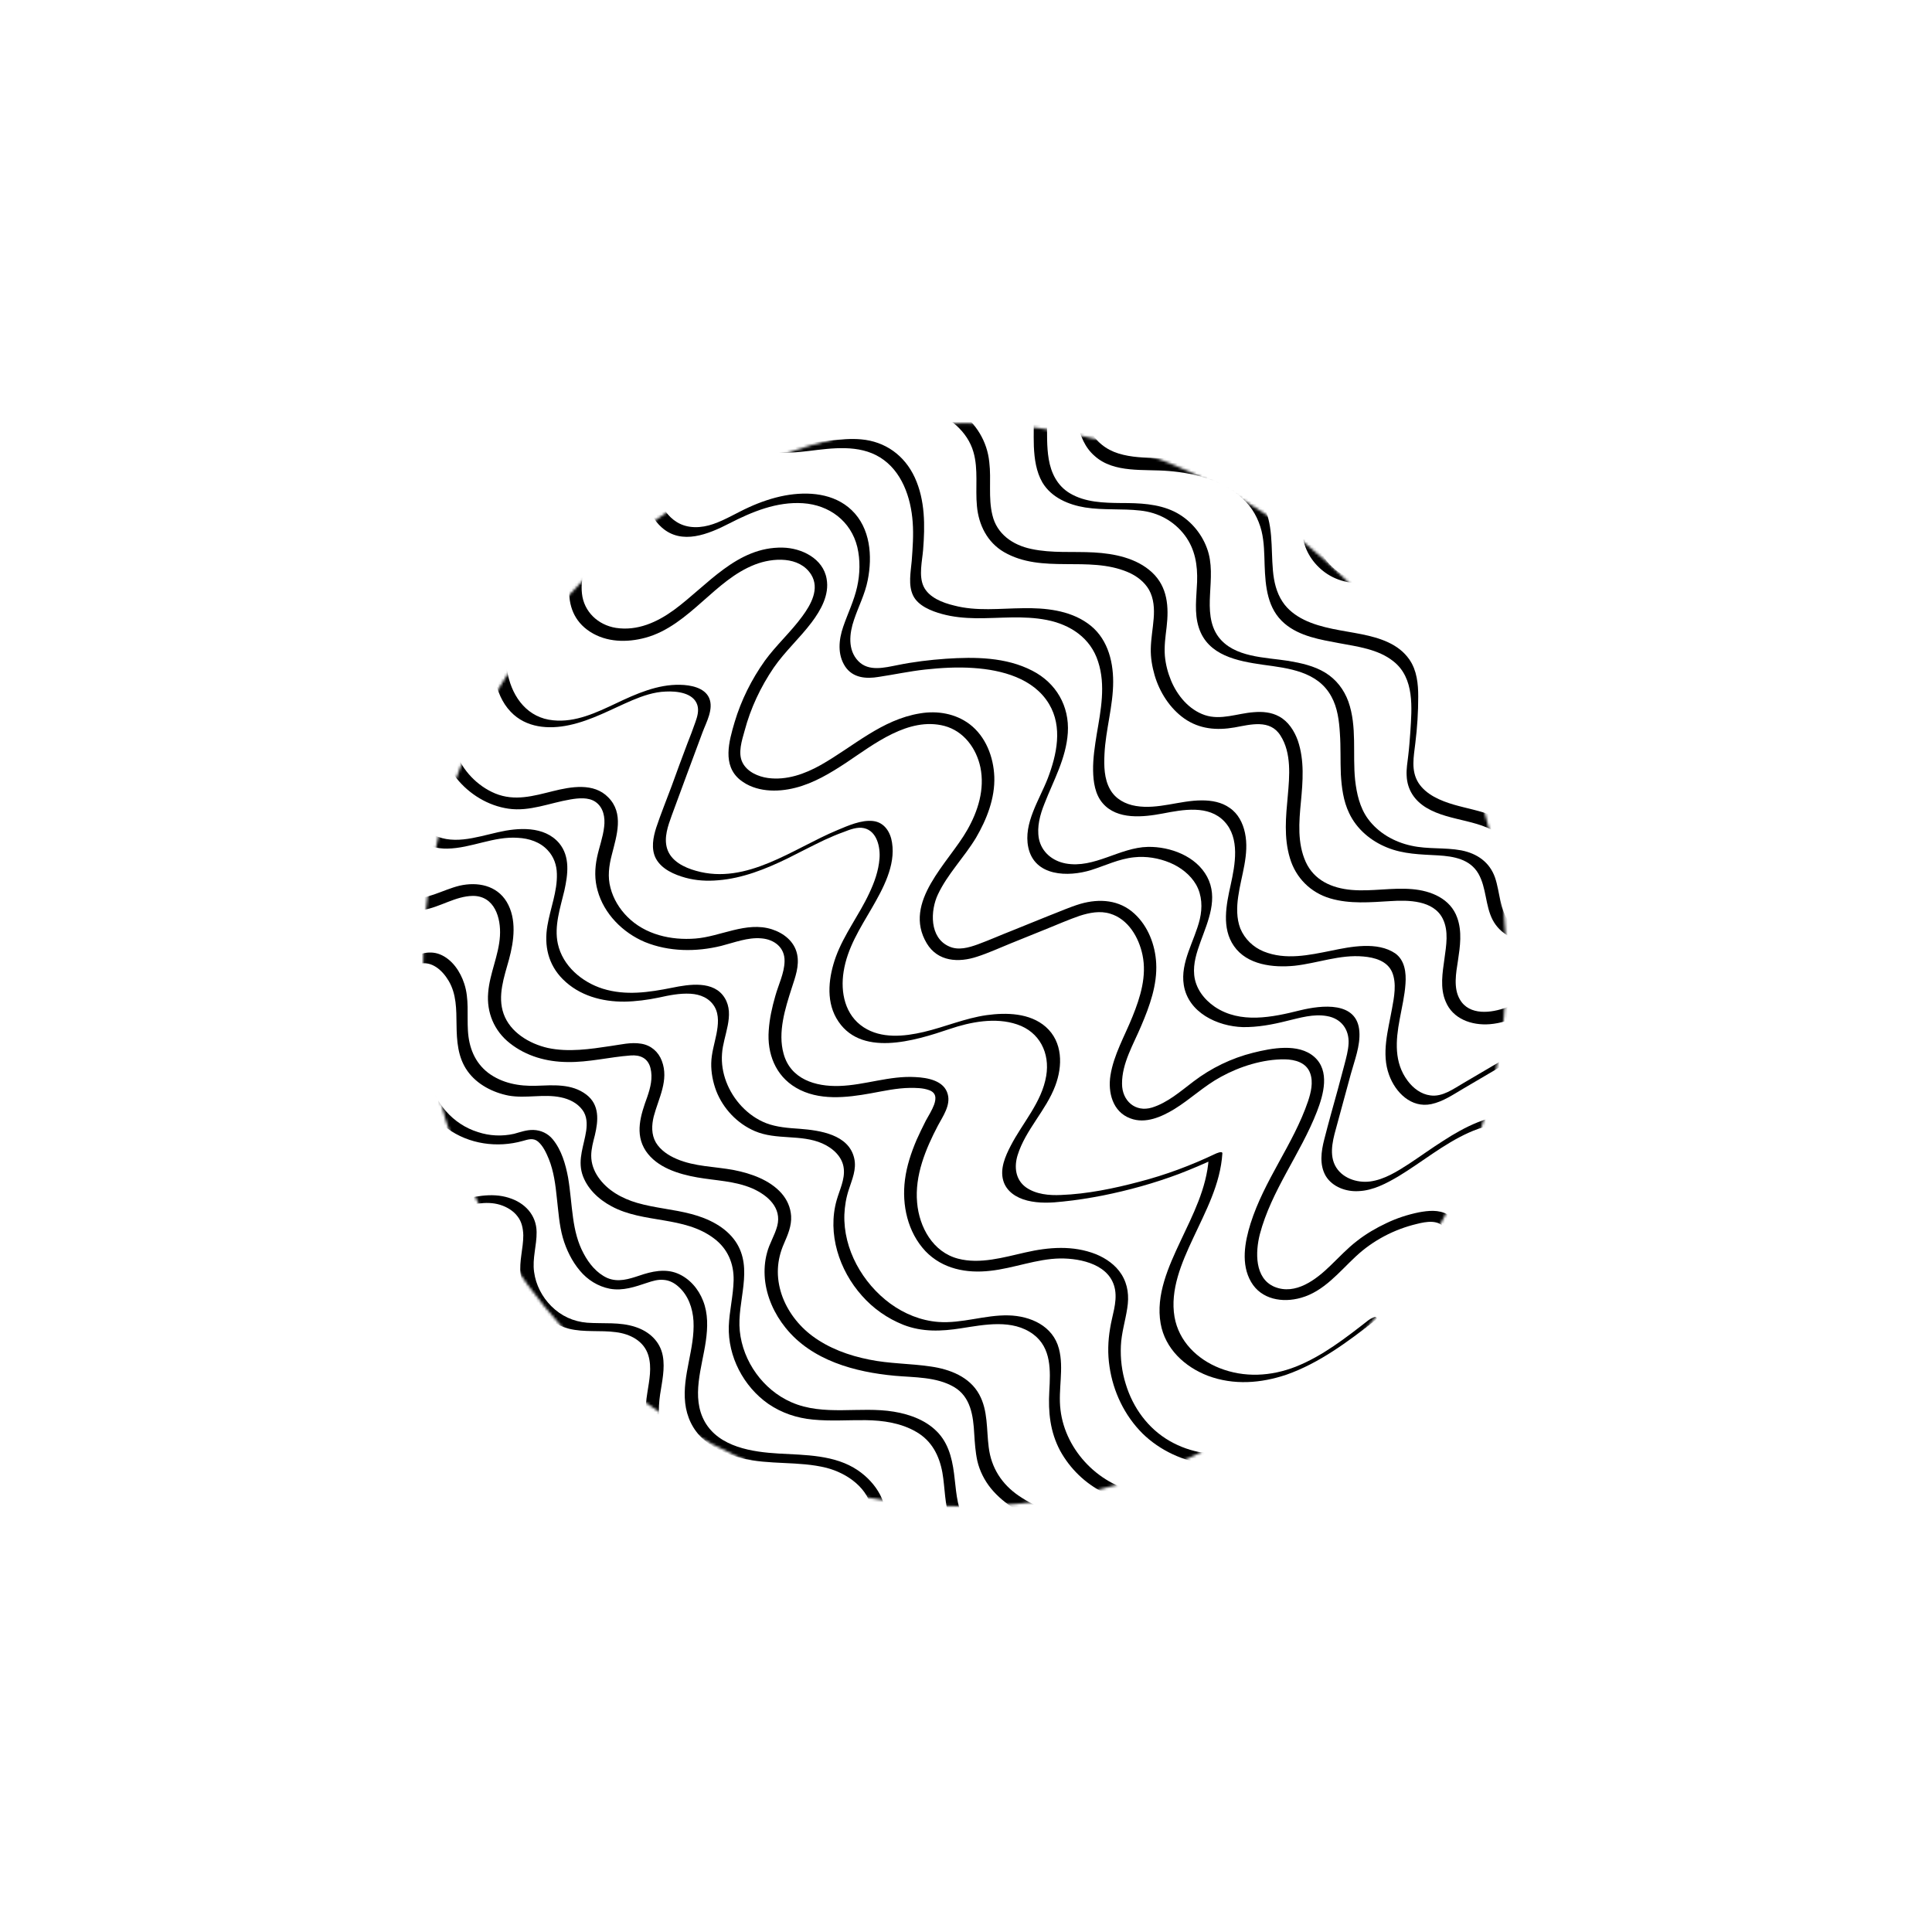 <svg width="708" height="708" viewBox="0 0 708 708" fill="none" xmlns="http://www.w3.org/2000/svg">
<g clip-path="url(#clip0_434_33)">
<mask id="mask0_434_33" style="mask-type:luminance" maskUnits="userSpaceOnUse" x="522" y="-213" width="398" height="398">
<path d="M580.888 -154.502C503.369 -76.983 503.369 48.7 580.888 126.219C658.407 203.738 784.09 203.738 861.609 126.219C939.128 48.7 939.128 -76.983 861.609 -154.502C784.09 -232.021 658.407 -232.021 580.888 -154.502Z" fill="white"/>
</mask>
<g mask="url(#mask0_434_33)">
<path d="M973.756 -121.834C974.039 -68.943 959.826 -16.263 933.734 29.769C920.653 52.892 904.531 74.388 885.863 93.197C881.267 97.793 876.6 102.318 871.721 106.632C867.054 110.733 860.902 116.461 854.75 111.582C849.305 107.268 848.669 99.844 849.164 93.409C849.73 86.338 850.79 79.196 851.356 72.125C851.922 64.912 852.205 57.7 852.346 50.487C852.487 43.416 852.912 35.78 851.71 28.779C850.72 23.264 847.891 18.173 842.517 15.91C837.426 13.789 831.486 14.354 826.537 16.617C820.385 19.375 815.93 24.678 812.253 30.194C808.152 36.416 804.616 42.922 800.939 49.427C793.727 62.296 786.868 75.236 780.221 88.388C753.563 141.209 731.219 196.081 707.955 250.457C684.62 305.187 660.437 359.635 630.173 410.971C626.425 417.264 622.607 423.628 618.647 429.85C617.162 432.184 622.041 432.82 623.173 430.982C654.993 380.353 680.307 326.188 703.995 271.529C727.754 216.658 750.028 161.15 776.049 107.268C782.484 94.045 789.131 80.893 796.06 67.882C799.596 61.236 803.273 54.589 807.02 48.013C810.768 41.437 814.374 34.436 818.9 28.355C823.001 22.698 829.224 17.324 836.719 18.314C844.285 19.233 846.76 26.517 847.255 33.093C848.457 48.013 847.396 63.498 845.911 78.418C844.78 89.732 840.254 105.571 850.72 114.056C861.185 122.542 872.145 111.864 879.782 104.935C898.944 87.328 915.774 67.105 929.845 45.114C958.2 0.778 975.312 -50.841 978.282 -103.45C978.635 -109.743 978.777 -116.107 978.777 -122.471C978.706 -124.804 973.827 -124.168 973.756 -121.834Z" fill="black"/>
</g>
<mask id="mask1_434_33" style="mask-type:luminance" maskUnits="userSpaceOnUse" x="522" y="-213" width="398" height="398">
<path d="M580.888 -154.502C503.369 -76.983 503.369 48.7 580.888 126.219C658.407 203.738 784.09 203.738 861.609 126.219C939.128 48.7 939.128 -76.983 861.609 -154.502C784.09 -232.021 658.407 -232.021 580.888 -154.502Z" fill="white"/>
</mask>
<g mask="url(#mask1_434_33)">
<path d="M971.422 -78.913C954.31 -34.931 936.633 10.183 906.157 46.882C902.48 51.266 898.59 55.579 894.631 59.68C892.721 61.59 890.812 64.206 888.479 65.549C885.65 67.105 883.6 65.054 882.256 62.721C876.953 53.458 876.175 42.215 875.044 31.75C872.64 9.971 866.205 -11.172 854.962 -30.193C850.649 -37.476 844.214 -47.446 834.527 -42.143C830.213 -39.809 826.89 -35.638 823.566 -32.031C819.536 -27.577 815.647 -23.122 811.899 -18.526C797.191 -0.424 784.463 19.375 773.22 39.811C750.452 81.247 733.764 125.653 716.369 169.494C698.833 213.618 680.448 257.741 654.144 297.48C650.962 302.359 647.638 307.097 644.173 311.835C643.537 312.754 643.113 314.027 643.184 315.087C643.113 315.441 643.183 317.067 643.891 316.219C671.68 278.106 691.408 235.043 709.157 191.556C727.259 147.291 743.381 102.177 765.018 59.468C775.907 37.972 788.07 17.183 802.424 -2.262C809.424 -11.667 816.92 -20.859 824.91 -29.415C828.233 -33.021 831.981 -37.476 837.072 -38.608C842.163 -39.739 846.265 -36.345 849.234 -32.526C855.74 -23.9 860.407 -13.434 864.296 -3.464C868.326 7.072 871.225 18.173 872.71 29.416C874.195 39.811 874.407 50.488 877.943 60.529C879.004 63.711 881.125 70.641 885.226 71.065C887.347 71.206 888.903 69.509 890.388 68.166C892.439 66.115 894.419 64.135 896.469 62.084C928.996 27.861 948.441 -16.192 965.624 -59.538C967.816 -65.124 969.938 -70.639 972.13 -76.225C972.412 -76.933 973.19 -78.983 972.695 -79.62C971.917 -80.256 971.635 -79.69 971.422 -78.913Z" fill="black"/>
</g>
<mask id="mask2_434_33" style="mask-type:luminance" maskUnits="userSpaceOnUse" x="522" y="-213" width="398" height="398">
<path d="M580.888 -154.502C503.369 -76.983 503.369 48.7 580.888 126.219C658.407 203.738 784.09 203.738 861.609 126.219C939.128 48.7 939.128 -76.983 861.609 -154.502C784.09 -232.021 658.407 -232.021 580.888 -154.502Z" fill="white"/>
</mask>
<g mask="url(#mask2_434_33)">
<path d="M926.734 -67.175C926.31 -48.508 920.653 -29.981 910.117 -14.496C907.571 -10.819 904.46 -7 899.581 -9.334C895.763 -11.031 893.5 -15.273 891.732 -18.88C887.348 -27.648 883.883 -36.911 880.065 -45.962C876.246 -54.73 872.074 -63.427 866.347 -70.993C861.397 -77.499 854.821 -84.924 845.77 -82.802C838.345 -81.034 832.476 -75.165 827.456 -69.721C820.385 -62.084 813.667 -54.094 807.091 -45.962C780.575 -12.94 758.301 23.335 737.724 60.316C716.794 97.934 697.278 136.401 676.913 174.302C656.053 213.122 634.84 251.73 613.203 290.055C610.516 294.864 607.829 299.672 605.071 304.41C604.505 305.399 606.132 304.904 606.414 304.763C607.404 304.339 608.465 303.42 608.96 302.5C630.88 263.892 652.306 225.072 673.377 186.04C694.025 147.856 713.753 109.177 734.471 71.064C754.907 33.517 776.686 -3.394 802.566 -37.335C809.071 -45.82 815.859 -54.164 822.86 -62.155C826.112 -65.832 829.365 -69.65 832.83 -73.115C835.517 -75.802 838.699 -78.559 842.517 -79.549C852.205 -82.024 859.771 -71.488 864.438 -64.559C869.812 -56.639 873.701 -47.8 877.378 -38.891C881.055 -30.123 884.166 -20.648 889.186 -12.516C891.025 -9.404 893.783 -6.081 897.53 -5.445C901.137 -4.808 904.672 -6.647 907.43 -8.839C913.864 -14.142 918.178 -22.698 921.501 -30.123C925.249 -38.254 927.936 -47.023 929.35 -55.932C930.057 -60.458 930.481 -64.983 930.623 -69.65C930.906 -70.64 926.734 -68.589 926.734 -67.175Z" fill="black"/>
</g>
<mask id="mask3_434_33" style="mask-type:luminance" maskUnits="userSpaceOnUse" x="522" y="-213" width="398" height="398">
<path d="M580.888 -154.502C503.369 -76.983 503.369 48.7 580.888 126.219C658.407 203.738 784.09 203.738 861.609 126.219C939.128 48.7 939.128 -76.983 861.609 -154.502C784.09 -232.021 658.407 -232.021 580.888 -154.502Z" fill="white"/>
</mask>
<g mask="url(#mask3_434_33)">
<path d="M903.187 -149.553C902.621 -140.502 900.641 -131.592 897.459 -123.036C895.833 -118.723 893.924 -114.551 891.59 -110.52C890.53 -108.753 889.398 -106.914 887.843 -105.5C885.439 -103.379 883.459 -104.51 881.337 -106.349C877.66 -109.601 874.266 -113.278 870.802 -116.884C867.195 -120.491 863.518 -124.168 859.912 -127.774C853.972 -133.714 848.033 -142.057 838.77 -141.987C831.345 -141.916 825.405 -137.249 820.173 -132.582C812.395 -125.794 805.465 -118.016 799.101 -109.955C786.444 -93.903 775.413 -76.367 764.806 -58.831C743.593 -23.9 724.925 12.445 706.611 49.003C687.732 86.692 668.993 124.38 650.184 162.14C631.375 199.899 612.566 237.659 593.757 275.418C591.353 280.227 589.019 284.964 586.615 289.773C586.05 291.045 590.787 291.823 591.424 290.621C610.374 252.579 629.395 214.466 648.346 176.423C667.225 138.593 686.035 100.692 704.914 62.862C723.299 25.951 741.825 -10.818 762.685 -46.386C773.009 -64.064 783.827 -81.529 795.778 -98.287C801.647 -106.561 807.869 -114.622 814.869 -122.046C818.405 -125.865 822.082 -129.4 826.042 -132.794C829.082 -135.411 832.476 -138.098 836.295 -139.512C841.315 -141.28 844.639 -138.098 848.033 -134.704C851.78 -130.956 855.528 -127.208 859.346 -123.39C862.953 -119.784 866.63 -116.107 870.236 -112.5C873.206 -109.531 876.176 -105.712 879.994 -103.732C882.822 -102.177 886.429 -101.682 889.54 -102.813C893.358 -104.227 895.409 -107.975 897.247 -111.369C901.349 -119.006 904.46 -127.208 906.369 -135.764C907.288 -140.219 907.925 -144.674 908.207 -149.199C908.278 -150.401 903.258 -150.755 903.187 -149.553Z" fill="black"/>
</g>
<mask id="mask4_434_33" style="mask-type:luminance" maskUnits="userSpaceOnUse" x="522" y="-213" width="398" height="398">
<path d="M580.888 -154.502C503.369 -76.983 503.369 48.7 580.888 126.219C658.407 203.738 784.09 203.738 861.609 126.219C939.128 48.7 939.128 -76.983 861.609 -154.502C784.09 -232.021 658.407 -232.021 580.888 -154.502Z" fill="white"/>
</mask>
<g mask="url(#mask4_434_33)">
<path d="M878.297 -195.231C876.741 -186.888 875.185 -177.554 868.892 -171.402C862.882 -165.533 855.316 -165.179 847.962 -168.715C841.739 -171.685 835.729 -176.14 828.587 -175.927C820.314 -175.574 812.465 -170.271 806.101 -165.462C791.535 -154.573 780.433 -139.794 770.251 -124.945C759.927 -109.813 750.452 -94.115 741.754 -77.922C724.289 -45.608 709.793 -11.879 695.792 22.062C681.297 56.923 667.225 91.925 651.457 126.219C635.476 161.15 618.364 195.516 600.262 229.315C598 233.558 595.666 237.73 593.474 241.902C591.989 244.518 594.605 246.003 596.02 243.316C614.687 209.375 632.153 174.798 648.487 139.796C664.468 105.43 679.034 70.499 693.53 35.498C707.743 1.061 722.026 -33.304 739.067 -66.467C747.482 -82.802 756.604 -98.853 766.645 -114.268C776.827 -129.966 787.858 -145.946 802.212 -158.179C805.818 -161.22 809.566 -163.977 813.667 -166.382C817.486 -168.644 821.516 -170.836 826.042 -171.261C833.608 -172.038 839.901 -167.018 846.406 -164.048C852.982 -161.007 859.841 -160.795 866.064 -164.897C872.781 -169.21 876.741 -176.281 879.075 -183.706C880.347 -187.807 881.196 -192.05 881.903 -196.292C882.044 -197.282 881.691 -198.201 880.559 -198.06C879.287 -197.777 878.509 -196.292 878.297 -195.231Z" fill="black"/>
</g>
<mask id="mask5_434_33" style="mask-type:luminance" maskUnits="userSpaceOnUse" x="522" y="-213" width="398" height="398">
<path d="M580.888 -154.502C503.369 -76.983 503.369 48.7 580.888 126.219C658.407 203.738 784.09 203.738 861.609 126.219C939.128 48.7 939.128 -76.983 861.609 -154.502C784.09 -232.021 658.407 -232.021 580.888 -154.502Z" fill="white"/>
</mask>
<g mask="url(#mask5_434_33)">
<path d="M841.81 -201.879C828.304 -207.748 812.819 -206.121 799.667 -200.323C783.474 -193.181 770.463 -180.312 758.867 -167.16C735.249 -140.29 717.713 -108.753 703.359 -76.155C688.58 -42.568 676.842 -7.778 664.397 26.729C651.245 63.357 637.81 99.844 623.951 136.189C610.091 172.534 596.02 208.809 581.666 244.942C579.827 249.468 578.059 253.922 576.221 258.448C575.938 259.155 575.726 260.923 576.716 261.206C577.776 261.559 578.554 259.933 578.766 259.296C593.05 223.8 606.98 188.232 620.627 152.523C634.204 117.027 647.497 81.247 660.437 45.538C672.882 11.314 684.479 -23.334 698.126 -57.063C711.42 -89.731 727.117 -121.693 748.543 -149.765C767.352 -174.372 795.424 -205.98 830.072 -200.182C833.608 -199.616 836.931 -198.555 840.184 -197.141C841.81 -196.363 843.578 -201.101 841.81 -201.879Z" fill="black"/>
</g>
<mask id="mask6_434_33" style="mask-type:luminance" maskUnits="userSpaceOnUse" x="155" y="155" width="398" height="398">
<path d="M213.192 213.193C135.673 290.712 135.673 416.395 213.192 493.914C290.711 571.433 416.395 571.433 493.914 493.914C571.433 416.395 571.433 290.712 493.914 213.193C416.395 135.674 290.711 135.674 213.192 213.193Z" fill="white"/>
</mask>
<g mask="url(#mask6_434_33)">
<path d="M488.611 519.158C500.985 509.329 513.359 499.076 522.764 486.277C527.219 480.125 530.966 473.266 533.158 465.983C535.068 459.69 537.613 449.225 530.471 445.053C527.219 443.214 523.4 443.639 519.935 444.275C515.834 445.124 511.874 446.396 508.056 448.235C504.308 450.003 500.631 452.124 497.308 454.74C493.702 457.498 490.732 460.751 487.479 463.862C482.317 468.882 474.751 474.751 467.044 471.569C459.69 468.458 460.043 458.771 461.67 452.336C465.912 436.214 476.59 422.85 482.6 407.364C485.004 401.142 487.479 392.444 481.61 387.282C475.812 382.191 465.983 384.1 459.195 385.797C451.275 387.777 443.851 391.384 437.345 396.333C432.678 399.869 427.87 404.111 422.143 405.879C416.061 407.718 411.182 403.404 411.182 397.182C411.112 389.616 415.425 382.615 418.253 375.827C421.294 368.685 424.122 360.907 423.698 352.988C423.345 346.27 420.728 339.411 415.708 334.815C410.192 329.724 402.909 329.229 395.98 331.209C391.949 332.411 388.06 334.179 384.171 335.664C379.716 337.431 375.332 339.27 370.877 341.038C366.705 342.664 362.604 344.502 358.362 346.058C355.038 347.26 351.22 348.391 347.826 346.836C340.542 343.654 340.896 333.684 343.724 327.744C347.26 320.249 353.341 314.167 357.654 307.026C361.614 300.237 364.655 292.53 364.372 284.61C364.089 277.398 361.261 269.903 355.321 265.377C350.159 261.488 343.512 260.357 337.219 261.417C323.077 263.68 312.753 273.58 300.732 280.368C294.934 283.62 288.287 286.025 281.428 285.105C277.822 284.61 273.792 282.843 272.095 279.449C270.327 275.984 271.882 271.317 272.872 267.781C275.064 259.508 278.741 251.73 283.55 244.659C287.651 238.719 293.025 233.911 297.409 228.113C300.803 223.587 303.985 218.001 302.924 212.132C301.652 204.637 293.732 200.818 286.802 200.677C270.044 200.323 259.225 214.536 246.992 223.516C240.77 228.042 233.557 231.295 225.708 230.092C219.132 229.032 213.97 224.153 213.263 217.506C212.556 211.283 215.172 204.99 218.284 199.899C222.597 192.757 228.607 186.605 234.618 180.878C241.265 174.372 248.406 168.362 255.548 162.352C256.467 161.574 256.609 160.018 255.69 159.24C254.629 158.321 253.215 158.887 252.296 159.665C244.942 165.887 237.658 172.039 230.799 178.757C224.86 184.555 218.92 190.636 214.607 197.778C208.384 207.819 204.283 223.799 216.233 231.507C222.243 235.396 229.739 235.537 236.527 233.699C244.659 231.507 251.306 225.85 257.528 220.334C263.397 215.173 269.195 209.798 276.62 206.899C283.125 204.354 292.954 203.717 297.268 210.576C300.449 215.738 297.197 221.536 294.015 225.85C289.843 231.577 284.469 236.386 280.297 242.113C275.418 248.972 271.6 256.609 269.195 264.67C267.145 271.67 264.599 280.438 271.246 285.812C276.832 290.267 284.752 290.409 291.399 288.712C298.187 287.015 304.268 283.338 310.066 279.519C320.248 272.731 332.906 262.619 346.058 266.013C353.2 267.923 357.796 274.216 359.281 281.216C360.907 289.207 358.432 297.197 354.472 304.127C347.755 316.077 330.572 330.572 339.623 345.704C343.654 352.422 351.29 352.846 358.079 350.583C362.251 349.24 366.21 347.401 370.241 345.775C374.696 344.007 379.08 342.169 383.535 340.401C387.565 338.775 391.596 337.007 395.697 335.593C399.232 334.461 403.121 333.684 406.798 334.815C413.445 336.795 417.334 343.512 418.678 349.947C420.304 357.655 417.9 365.433 415.001 372.574C412.172 379.646 408.142 386.504 406.94 394.071C405.95 400.293 407.718 407.435 414.223 409.839C419.738 411.96 425.678 409.273 430.345 406.445C436.214 402.839 441.234 397.96 447.386 394.636C454.316 390.818 462.801 388.131 470.791 388.202C474.539 388.272 478.711 389.333 480.125 393.293C481.327 396.616 480.408 400.364 479.347 403.546C476.66 411.465 472.559 418.819 468.599 426.032C464.64 433.244 460.751 440.527 458.276 448.376C456.154 455.165 454.669 463.296 458.488 469.802C462.236 476.236 470.014 477.509 476.731 475.6C485.146 473.266 490.732 466.125 496.884 460.397C503.106 454.599 510.884 450.498 519.228 448.518C522.622 447.669 527.36 446.75 529.552 450.356C531.603 453.68 530.613 458.347 529.764 461.882C526.087 477.297 515.693 489.671 504.379 500.278C498.722 505.511 492.712 510.531 486.631 515.339C485.782 516.046 484.863 517.249 485.641 518.451C486.136 519.794 487.762 519.865 488.611 519.158Z" fill="black"/>
</g>
<mask id="mask7_434_33" style="mask-type:luminance" maskUnits="userSpaceOnUse" x="155" y="155" width="398" height="398">
<path d="M213.192 213.193C135.673 290.712 135.673 416.395 213.192 493.914C290.711 571.433 416.395 571.433 493.914 493.914C571.433 416.395 571.433 290.712 493.914 213.193C416.395 135.674 290.711 135.674 213.192 213.193Z" fill="white"/>
</mask>
<g mask="url(#mask7_434_33)">
<path d="M501.48 483.803C493.206 490.237 484.65 496.955 474.822 500.844C465.771 504.38 456.013 504.945 446.891 501.339C438.689 498.086 431.971 491.51 430.415 482.601C428.718 472.701 433.032 462.731 437.133 453.963C441.8 443.922 447.245 433.952 447.952 422.638C447.952 421.648 445.618 422.709 445.335 422.85C436.426 427.093 427.163 430.558 417.617 433.033C408.354 435.507 398.383 437.558 388.838 437.912C384.524 438.124 379.716 437.699 376.039 435.154C372.079 432.325 371.584 427.588 372.928 423.274C375.827 414.011 383.322 406.94 386.716 397.889C389.474 390.606 389.474 381.838 383.251 376.323C377.382 371.161 368.756 371.019 361.543 372.009C353.624 373.141 346.34 376.323 338.562 378.161C331.35 379.858 323.006 380.707 316.5 376.464C309.642 372.009 307.944 363.665 309.147 356.099C310.49 347.402 315.228 340.119 319.541 332.694C323.572 325.694 328.238 317.208 326.895 308.794C326.329 304.976 324.137 301.369 319.965 300.874C315.652 300.379 310.773 302.571 306.884 304.198C290.691 310.915 273.65 324.421 255.053 319.118C250.74 317.916 245.861 315.582 244.446 310.915C243.244 306.885 244.8 302.642 246.143 298.894C249.891 288.641 253.709 278.459 257.457 268.347C258.801 264.741 261.629 259.791 259.861 255.761C258.164 251.943 253.002 251.023 249.255 250.953C240.982 250.74 233.062 254.276 225.779 257.741C218.566 261.135 210.929 264.812 202.727 263.963C193.535 263.115 187.948 255.832 186.11 247.205C185.12 242.679 184.908 237.942 184.767 233.275C184.767 232.144 180.241 233.841 180.241 234.972C180.382 243.74 180.736 254.135 187.171 260.852C192.757 266.721 201.03 267.357 208.596 265.731C216.869 263.963 224.082 259.862 231.718 256.609C235.607 254.983 239.709 253.569 243.951 253.427C247.982 253.215 254.134 253.852 255.548 258.377C256.184 260.428 255.548 262.62 254.841 264.6C253.922 267.216 252.932 269.903 251.871 272.519C249.891 277.752 247.982 282.914 246.073 288.217C244.234 293.167 242.184 298.187 240.487 303.278C239.355 306.814 238.507 311.057 240.345 314.592C242.466 318.552 247.133 320.532 251.235 321.663C255.124 322.724 259.154 322.936 263.185 322.583C272.094 321.875 280.579 318.481 288.57 314.592C293.095 312.329 297.55 309.996 302.146 307.804C304.48 306.743 306.742 305.753 309.147 304.905C311.48 303.986 314.238 302.925 316.642 303.491C321.38 304.551 322.652 310.491 322.299 314.663C321.945 319.118 320.46 323.29 318.551 327.32C314.874 335.24 309.359 342.311 306.318 350.584C303.773 357.655 302.57 366.211 306.46 373.07C314.874 387.848 335.38 381.343 347.967 377.1C355.674 374.484 364.796 372.716 372.715 375.403C380.989 378.161 384.807 385.939 383.393 394.283C381.766 403.97 374.766 411.395 370.382 419.88C368.402 423.699 366.422 428.224 367.624 432.538C368.756 436.639 372.503 438.972 376.463 439.962C380.777 441.023 385.231 440.811 389.545 440.316C394.424 439.821 399.303 439.043 404.04 438.124C413.586 436.215 422.991 433.598 432.042 430.204C436.638 428.436 441.093 426.527 445.547 424.477C444.628 424.547 443.85 424.618 442.931 424.689C442.153 435.507 437.133 445.195 432.607 454.811C428.223 464.145 423.486 474.54 425.324 485.005C426.951 494.268 434.163 500.915 442.648 504.168C452.124 507.703 462.094 506.925 471.498 503.743C483.519 499.501 493.843 491.722 503.813 484.015C504.379 483.591 505.086 483.025 504.167 482.671C503.954 482.318 502.116 483.308 501.48 483.803Z" fill="black"/>
</g>
<mask id="mask8_434_33" style="mask-type:luminance" maskUnits="userSpaceOnUse" x="155" y="155" width="398" height="398">
<path d="M213.192 213.193C135.673 290.712 135.673 416.395 213.192 493.914C290.711 571.433 416.395 571.433 493.914 493.914C571.433 416.395 571.433 290.712 493.914 213.193C416.395 135.674 290.711 135.674 213.192 213.193Z" fill="white"/>
</mask>
<g mask="url(#mask8_434_33)">
<path d="M454.033 531.815C445.406 533.936 436.285 532.451 428.648 528.067C420.728 523.542 415.142 515.834 412.526 507.137C411.112 502.612 410.546 497.945 410.758 493.207C410.97 488.469 412.385 484.085 413.092 479.418C413.799 475.034 413.375 470.792 410.97 466.973C408.778 463.509 405.243 461.104 401.637 459.62C393.222 456.296 384.312 457.003 375.686 458.983C367.837 460.751 359.139 463.367 351.078 461.246C341.886 458.842 336.866 449.72 336.088 440.74C335.169 430.77 339.199 421.082 343.724 412.455C345.492 409.132 348.391 405.102 347.331 401.071C346.058 395.98 339.906 394.919 335.451 394.707C325.976 394.141 316.925 397.677 307.591 397.96C298.823 398.243 289.702 395.485 287.156 386.151C284.964 378.302 287.722 369.605 290.126 362.109C291.399 358.15 293.025 353.978 292.106 349.664C291.116 344.997 287.227 341.957 282.843 340.543C273.509 337.573 264.034 343.23 254.841 343.937C245.932 344.644 236.456 342.523 229.951 336.017C226.981 333.047 224.789 329.441 223.728 325.411C222.597 321.309 223.163 317.208 224.223 313.178C225.991 306.177 228.749 298.046 222.88 292.177C217.577 286.732 209.233 288.288 202.657 289.914C195.515 291.682 188.656 293.732 181.443 290.762C174.867 288.005 169.493 282.348 167.019 275.63C165.816 272.307 165.392 268.771 165.816 265.377C166.17 262.761 161.362 261.488 161.008 264.104C158.957 279.449 171.261 294.156 186.323 296.349C194.101 297.48 201.455 294.227 209.091 292.954C211.99 292.459 215.597 292.106 218.142 293.803C221.183 295.854 221.819 299.601 221.395 302.995C220.971 306.814 219.557 310.491 218.779 314.238C217.93 318.34 217.859 322.37 218.991 326.33C221.324 334.886 228.254 341.816 236.315 345.21C245.154 348.816 255.124 348.887 264.316 346.624C269.054 345.422 274.004 343.442 278.954 343.866C283.691 344.22 287.651 347.19 287.51 352.281C287.439 356.594 285.247 360.907 284.115 365.009C282.913 369.181 281.994 373.352 281.711 377.595C281.075 386.01 284.115 394.141 291.681 398.596C299.955 403.475 310.208 402.273 319.188 400.647C323.855 399.798 328.592 398.738 333.471 398.667C335.734 398.667 338.138 398.667 340.33 399.445C343.088 400.364 343.159 402.415 342.31 404.819C341.532 406.869 340.33 408.779 339.27 410.688C338.068 413.021 336.936 415.425 335.876 417.759C333.896 422.426 332.269 427.305 331.633 432.325C330.431 441.588 332.623 451.558 339.128 458.488C345.422 465.064 354.26 466.691 362.887 465.701C371.443 464.781 379.858 461.317 388.484 461.175C396.333 461.104 407.081 463.509 408.637 472.701C409.415 477.439 407.506 482.176 406.798 486.843C406.021 491.439 405.879 496.106 406.586 500.773C407.93 510.036 412.102 518.734 418.678 525.31C425.112 531.603 433.739 535.563 442.719 536.623C447.174 537.118 451.558 536.836 455.872 535.775C458.7 535.068 456.72 531.108 454.033 531.815Z" fill="black"/>
</g>
<mask id="mask9_434_33" style="mask-type:luminance" maskUnits="userSpaceOnUse" x="155" y="155" width="398" height="398">
<path d="M213.192 213.193C135.673 290.712 135.673 416.395 213.192 493.914C290.711 571.433 416.395 571.433 493.914 493.914C571.433 416.395 571.433 290.712 493.914 213.193C416.395 135.674 290.711 135.674 213.192 213.193Z" fill="white"/>
</mask>
<g mask="url(#mask9_434_33)">
<path d="M418.324 547.019C403.263 544.826 390.393 531.816 388.625 516.613C387.706 509.188 389.969 501.552 388.06 494.268C385.868 485.854 377.595 482.248 369.604 482.035C360.907 481.823 352.563 485.076 343.866 484.44C337.431 483.945 331.42 481.47 326.259 477.722C316.076 470.227 309.005 457.782 309.429 445.054C309.571 441.942 310.066 438.902 311.056 435.932C312.258 432.184 313.955 428.507 313.036 424.477C311.056 415.709 300.379 414.224 293.025 413.658C288.923 413.375 284.681 413.092 280.792 411.608C277.327 410.264 274.286 408.072 271.811 405.456C266.932 400.294 264.033 393.152 264.599 386.081C265.023 379.576 269.407 371.939 265.589 365.716C261.629 359.211 252.507 360.696 246.285 361.969C237.8 363.666 229.314 364.939 220.9 362.322C213.263 359.918 206.192 353.978 204.424 345.847C203.01 339.341 205.343 332.624 206.828 326.33C208.101 320.532 209.02 313.956 204.919 309.006C199.474 302.572 189.858 303.279 182.504 304.976C174.301 306.814 165.25 310.067 157.543 305.188C154.502 303.279 152.098 300.309 151.815 296.632C151.745 295.854 147.643 297.976 147.785 299.248C148.421 307.097 156.836 311.128 163.907 310.986C172.675 310.845 180.948 306.39 189.787 307.026C193.818 307.239 197.919 308.511 200.747 311.623C202.939 313.956 204 316.997 204.071 320.179C204.283 326.613 201.666 332.907 200.606 339.2C199.333 346.554 200.889 353.483 206.263 358.857C212.273 364.868 220.617 367.131 228.89 367.06C233.062 366.989 237.305 366.423 241.406 365.575C245.224 364.726 249.113 363.949 253.002 364.161C256.609 364.373 259.932 365.716 261.841 368.898C263.609 371.939 263.185 375.616 262.548 378.939C261.841 382.475 260.71 386.01 260.639 389.617C260.568 393.081 261.275 396.617 262.478 399.799C265.023 406.304 270.185 411.749 276.62 414.507C284.539 417.901 293.52 415.567 301.368 419.032C305.187 420.729 308.793 423.911 309.217 428.295C309.642 432.255 307.662 436.073 306.601 439.821C303.136 452.054 307.52 465.489 315.864 474.823C319.965 479.49 325.198 483.167 331.067 485.5C337.997 488.187 344.926 487.904 352.139 486.773C360.836 485.43 371.018 483.308 378.655 488.965C385.373 493.985 384.948 502.329 384.524 509.825C384.1 517.461 384.807 524.674 388.484 531.604C392.09 538.18 397.676 543.624 404.394 546.948C407.576 548.574 411.041 549.635 414.647 550.13C415.566 550.2 416.698 549.211 417.405 548.645C417.617 548.574 419.102 547.089 418.324 547.019Z" fill="black"/>
</g>
<mask id="mask10_434_33" style="mask-type:luminance" maskUnits="userSpaceOnUse" x="155" y="155" width="398" height="398">
<path d="M213.192 213.193C135.673 290.712 135.673 416.395 213.192 493.914C290.711 571.433 416.395 571.433 493.914 493.914C571.433 416.395 571.433 290.712 493.914 213.193C416.395 135.674 290.711 135.674 213.192 213.193Z" fill="white"/>
</mask>
<g mask="url(#mask10_434_33)">
<path d="M395.484 557.554C387.848 555.292 379.999 552.675 373.352 548.15C367.129 543.907 363.24 537.897 362.321 530.331C361.473 523.825 362.109 516.966 358.856 511.027C355.321 504.521 348.038 501.764 341.108 500.774C333.613 499.642 325.976 499.784 318.48 498.228C311.056 496.743 303.773 494.127 297.621 489.531C292.53 485.712 288.499 480.409 286.449 474.399C284.327 468.035 284.61 461.812 287.297 455.731C288.711 452.478 290.125 449.226 289.913 445.619C289.701 442.437 288.428 439.609 286.378 437.275C282.064 432.396 275.135 429.992 268.983 428.79C261.983 427.447 254.629 427.588 247.911 424.689C244.941 423.416 242.042 421.507 240.345 418.679C238.648 415.709 238.79 412.315 239.567 409.133C241.335 402.415 245.224 395.839 242.537 388.768C241.264 385.374 238.507 383.04 234.971 382.475C231.223 381.838 227.405 382.828 223.799 383.323C216.304 384.455 208.313 385.657 200.747 384.03C193.959 382.475 186.959 378.303 184.554 371.515C182.221 364.938 184.767 358.009 186.534 351.574C188.373 344.786 189.433 336.796 185.686 330.502C182.009 324.421 175.009 323.078 168.432 324.563C162.068 326.118 156.199 330.007 149.411 329.3C146.441 329.017 143.472 327.745 142.552 324.704C141.704 322.017 136.825 323.078 137.673 325.906C139.936 333.26 148.28 334.533 154.997 333.472C161.22 332.482 166.877 328.381 173.311 328.31C181.231 328.31 183.635 336.371 183.211 343.018C182.787 350.089 179.463 356.665 178.898 363.736C178.261 371.02 181.09 377.808 186.888 382.333C192.898 387.071 200.323 389.121 207.889 389.192C215.809 389.334 223.304 387.354 231.082 386.788C234.618 386.505 237.446 387.778 238.365 391.384C239.284 394.99 238.365 398.597 237.163 402.062C234.83 408.496 232.496 415.497 236.668 421.79C240.769 427.871 248.689 430.275 255.548 431.477C262.407 432.679 269.266 432.75 275.7 435.508C281.287 437.983 286.59 442.579 284.822 449.296C283.903 452.761 281.923 455.731 281.075 459.125C280.226 462.236 280.014 465.418 280.297 468.671C280.933 475.247 283.762 481.47 287.863 486.561C297.479 498.582 313.319 502.824 327.956 504.168C335.097 504.804 343.158 504.521 349.593 508.269C355.745 511.875 356.664 518.876 357.018 525.452C357.23 528.775 357.442 532.098 358.149 535.351C358.998 539.028 360.765 542.493 363.099 545.392C368.119 551.544 375.332 555.362 382.544 558.191C386.292 559.676 390.04 560.878 393.929 561.938C396.686 562.575 398.596 558.403 395.484 557.554Z" fill="black"/>
</g>
<mask id="mask11_434_33" style="mask-type:luminance" maskUnits="userSpaceOnUse" x="155" y="155" width="398" height="398">
<path d="M213.192 213.193C135.673 290.712 135.673 416.395 213.192 493.914C290.711 571.433 416.395 571.433 493.914 493.914C571.433 416.395 571.433 290.712 493.914 213.193C416.395 135.674 290.711 135.674 213.192 213.193Z" fill="white"/>
</mask>
<g mask="url(#mask11_434_33)">
<path d="M365.574 564.413C360.766 565.686 356.523 562.009 354.048 558.261C350.937 553.453 350.512 547.796 349.876 542.21C349.24 536.199 348.179 530.048 344.078 525.381C339.906 520.643 333.613 518.31 327.532 517.32C315.157 515.269 301.864 519.087 289.984 513.855C279.66 509.329 272.236 498.935 271.104 487.763C269.973 476.873 276.337 464.994 269.549 454.953C265.872 449.579 259.579 446.538 253.427 444.912C246.851 443.144 240.062 442.72 233.486 440.811C227.9 439.184 222.526 436.215 219.203 431.336C217.647 429.073 216.657 426.386 216.657 423.557C216.657 421.012 217.364 418.466 218.001 415.991C219.273 410.617 219.768 404.89 214.889 401.142C209.515 397.041 202.798 397.677 196.505 397.889C190.211 398.101 183.989 396.97 178.898 393.152C173.948 389.333 171.827 383.818 171.473 377.666C171.12 371.939 171.968 365.999 170.13 360.483C168.715 356.099 165.745 351.574 161.22 349.735C159.099 348.887 156.836 348.887 154.715 349.453C153.583 349.735 152.452 350.725 152.169 351.857C151.886 352.847 152.452 353.554 153.442 353.271C158.179 351.927 162.139 355.604 164.402 359.423C167.301 364.302 167.23 369.888 167.301 375.474C167.372 381.343 167.725 387.495 171.332 392.515C174.796 397.394 180.595 400.364 186.393 401.496C192.757 402.627 199.262 400.789 205.556 402.132C208.596 402.768 211.566 404.183 213.475 406.799C215.102 408.991 215.172 411.749 214.819 414.365C214.041 419.668 211.707 424.689 213.334 430.133C214.96 435.437 219.344 439.538 224.153 442.084C235.82 448.377 250.669 445.548 261.629 453.821C266.65 457.569 268.983 463.014 268.842 469.236C268.7 474.893 267.286 480.409 267.074 485.995C266.72 497.096 272.448 508.057 281.499 514.421C286.449 517.815 291.964 519.653 297.904 520.219C304.338 520.855 310.773 520.36 317.208 520.431C323.642 520.502 330.289 521.492 335.805 524.744C341.462 527.997 344.219 533.442 345.351 539.664C346.341 545.321 346.128 551.473 348.179 556.918C349.947 561.372 353.058 565.898 357.654 567.666C359.776 568.514 362.109 568.585 364.372 568.019C365.503 567.736 366.635 566.746 366.917 565.615C367.2 564.767 366.635 564.059 365.574 564.413Z" fill="black"/>
</g>
<mask id="mask12_434_33" style="mask-type:luminance" maskUnits="userSpaceOnUse" x="155" y="155" width="398" height="398">
<path d="M213.192 213.193C135.673 290.712 135.673 416.395 213.192 493.914C290.711 571.433 416.395 571.433 493.914 493.914C571.433 416.395 571.433 290.712 493.914 213.193C416.395 135.674 290.711 135.674 213.192 213.193Z" fill="white"/>
</mask>
<g mask="url(#mask12_434_33)">
<path d="M323.855 559.746C326.4 551.403 321.026 543.342 314.379 538.816C305.965 533.088 295.075 533.23 285.317 532.664C275.701 532.099 263.609 530.331 258.306 521.068C253.144 511.946 257.316 500.986 258.659 491.44C259.366 486.49 259.508 481.399 257.669 476.732C255.972 472.348 252.72 468.53 248.336 466.691C243.739 464.782 238.79 465.913 234.264 467.469C230.446 468.742 226.486 470.015 222.526 468.317C218.637 466.55 215.809 463.014 213.899 459.408C211.707 455.377 210.647 450.923 210.01 446.326C209.303 441.377 209.02 436.427 208.172 431.477C207.253 426.598 205.768 421.436 202.586 417.547C200.818 415.355 198.202 414.153 195.444 414.082C192.969 414.012 190.706 414.86 188.373 415.497C183.989 416.487 179.393 416.274 175.15 414.86C165.958 412.032 159.099 404.041 157.189 394.637C156.694 392.162 156.553 389.758 156.624 387.283C156.765 385.162 151.745 385.374 151.603 387.637C151.038 397.678 155.846 407.577 163.907 413.517C171.827 419.315 182.292 420.729 191.555 418.113C193.535 417.547 195.444 416.911 197.141 418.325C199.05 419.951 200.182 422.497 201.101 424.689C202.939 429.214 203.576 434.235 204.071 439.114C204.636 443.922 204.919 448.872 206.263 453.61C207.535 457.994 209.586 462.166 212.485 465.63C215.314 469.025 219.132 471.429 223.516 472.277C228.324 473.126 232.708 471.57 237.163 470.085C239.072 469.449 241.123 468.812 243.174 469.025C245.295 469.166 247.133 470.156 248.618 471.499C252.225 474.681 253.851 479.419 254.134 484.086C254.699 494.268 249.962 503.956 251.093 514.138C251.659 519.229 253.851 523.967 257.74 527.432C261.7 530.967 266.65 533.088 271.741 534.361C281.923 536.907 292.671 535.351 302.853 537.897C310.49 539.877 318.41 545.392 319.612 553.807C319.895 555.645 319.753 557.484 319.188 559.322C318.268 561.514 323.218 561.797 323.855 559.746Z" fill="black"/>
</g>
<mask id="mask13_434_33" style="mask-type:luminance" maskUnits="userSpaceOnUse" x="155" y="155" width="398" height="398">
<path d="M213.192 213.193C135.673 290.712 135.673 416.395 213.192 493.914C290.711 571.433 416.395 571.433 493.914 493.914C571.433 416.395 571.433 290.712 493.914 213.193C416.395 135.674 290.711 135.674 213.192 213.193Z" fill="white"/>
</mask>
<g mask="url(#mask13_434_33)">
<path d="M250.103 541.149C242.961 532.734 240.274 521.845 241.901 511.026C242.608 506.359 243.739 501.551 242.891 496.884C241.901 491.51 237.87 487.904 232.85 486.277C227.122 484.368 221.112 485.146 215.172 484.722C210.081 484.297 205.626 482.247 202.02 478.641C198.626 475.246 196.363 470.862 195.727 466.125C195.019 461.175 196.717 456.367 196.646 451.488C196.575 445.194 192.262 440.74 186.534 438.972C180.029 436.851 173.028 438.618 166.664 440.315C165.887 440.527 164.331 441.093 164.543 442.154C164.755 443.214 166.594 443.073 167.23 442.861C172.392 441.517 177.978 439.891 183.281 441.517C185.756 442.295 188.161 443.709 189.716 445.831C191.201 447.74 191.696 450.215 191.767 452.69C191.767 457.498 190.211 462.165 190.777 466.973C191.343 471.64 193.464 476.024 196.504 479.489C199.616 483.025 203.858 485.712 208.455 486.914C214.111 488.328 219.98 487.409 225.708 488.186C230.87 488.823 235.961 491.368 237.587 496.672C238.931 501.127 237.941 505.793 237.234 510.319C236.314 516.046 236.102 521.774 237.587 527.502C239.002 533.3 241.759 538.745 245.578 543.27C246.638 544.189 251.376 542.563 250.103 541.149Z" fill="black"/>
</g>
<mask id="mask14_434_33" style="mask-type:luminance" maskUnits="userSpaceOnUse" x="155" y="155" width="398" height="398">
<path d="M213.192 213.193C135.673 290.712 135.673 416.395 213.192 493.914C290.711 571.433 416.395 571.433 493.914 493.914C571.433 416.395 571.433 290.712 493.914 213.193C416.395 135.674 290.711 135.674 213.192 213.193Z" fill="white"/>
</mask>
<g mask="url(#mask14_434_33)">
<path d="M555.503 408.283C545.745 408.425 536.976 412.809 528.915 418.041C524.673 420.728 520.572 423.698 516.4 426.456C512.016 429.284 507.349 432.254 502.116 432.961C497.237 433.598 491.509 431.689 489.176 426.951C486.913 422.284 488.752 416.627 490.025 411.96C491.651 405.808 493.419 399.657 495.045 393.505C496.389 388.626 498.51 383.252 498.156 378.09C497.449 366.776 484.297 368.332 476.448 370.241C466.266 372.787 454.599 375.261 445.194 368.968C441.163 366.21 438.123 362.18 437.628 357.301C437.204 353.058 438.547 349.028 439.961 345.068C442.719 337.502 446.537 329.158 442.366 321.309C438.335 313.743 428.86 310.208 420.657 310.349C410.263 310.561 401.071 318.339 390.535 316.43C385.656 315.511 381.696 312.258 380.706 307.308C379.928 302.995 381.13 298.54 382.756 294.51C386.08 285.954 390.676 277.964 391.312 268.559C391.949 258.73 386.999 250.245 378.302 245.79C368.614 240.77 357.23 240.699 346.623 241.406C340.684 241.83 334.744 242.538 328.875 243.74C324.137 244.659 318.339 246.214 314.521 242.255C310.561 238.153 311.268 232.072 312.965 227.123C314.591 222.244 316.996 217.718 317.985 212.627C319.753 203.788 318.975 193.535 312.116 186.959C305.611 180.736 296.136 180.029 287.651 181.585C283.125 182.433 278.6 183.989 274.428 185.898C270.044 187.878 265.872 190.494 261.346 192.05C257.033 193.535 252.083 193.818 248.053 191.343C244.729 189.292 242.396 185.828 241.335 182.08C240.345 178.403 240.628 174.443 242.749 171.19C243.315 170.342 242.749 170.059 241.972 170.271C240.84 170.554 239.921 171.756 239.355 172.605C235.042 179.039 236.739 188.232 242.537 193.323C249.891 199.828 259.649 195.727 267.215 191.838C275.63 187.525 284.61 183.777 294.297 184.413C303.843 185.05 311.834 190.919 314.167 200.465C315.298 205.273 315.157 210.364 314.096 215.102C312.965 220.193 310.702 224.718 309.005 229.668C307.379 234.406 306.813 239.78 309.712 244.235C312.541 248.477 317.42 248.831 322.016 248.053C327.673 247.204 333.259 246.002 338.987 245.366C344.856 244.73 350.866 244.376 356.806 244.8C367.129 245.507 378.797 248.548 384.454 258.023C389.474 266.438 387.282 276.549 383.959 285.247C380.918 293.096 374.978 301.722 376.817 310.49C379.08 321.238 391.454 321.451 399.868 318.834C405.03 317.208 410.051 314.733 415.566 314.167C420.021 313.672 424.617 314.45 428.718 316.147C432.607 317.774 436.214 320.531 438.335 324.208C440.527 328.097 440.669 332.623 439.679 336.866C437.769 344.856 432.466 352.563 433.81 360.978C435.436 371.09 446.113 376.11 455.447 376.393C460.892 376.464 466.266 375.474 471.569 374.13C476.377 372.999 481.327 371.443 486.348 372.362C491.509 373.282 494.479 377.241 494.196 382.474C494.055 385.02 493.348 387.565 492.712 390.04C491.863 393.151 491.085 396.192 490.237 399.303C488.54 405.384 486.843 411.465 485.287 417.546C484.156 421.931 483.448 426.88 485.853 430.981C488.328 435.012 493.348 436.78 497.873 436.497C503.177 436.285 508.056 433.668 512.511 431.052C521.137 425.82 528.986 419.243 538.249 415.072C542.633 413.092 547.442 411.819 552.321 411.748C553.311 411.748 554.301 410.9 555.008 410.193C555.149 410.051 556.493 408.283 555.503 408.283Z" fill="black"/>
</g>
<mask id="mask15_434_33" style="mask-type:luminance" maskUnits="userSpaceOnUse" x="155" y="155" width="398" height="398">
<path d="M213.192 213.193C135.673 290.712 135.673 416.395 213.192 493.914C290.711 571.433 416.395 571.433 493.914 493.914C571.433 416.395 571.433 290.712 493.914 213.193C416.395 135.674 290.711 135.674 213.192 213.193Z" fill="white"/>
</mask>
<g mask="url(#mask15_434_33)">
<path d="M563.847 380.707C554.654 386.081 545.603 391.455 536.411 396.829C532.734 398.95 528.633 402.062 524.178 401.425C520.784 401.001 517.885 398.809 515.834 396.051C510.814 389.334 511.45 381.343 512.935 373.495C513.713 369.181 514.774 364.868 515.056 360.484C515.339 356.524 514.844 351.928 511.309 349.382C504.733 344.927 494.975 346.907 487.833 348.392C479.701 350.019 471.145 351.928 463.084 348.675C459.266 347.119 456.154 344.15 454.528 340.261C453.114 336.584 453.185 332.412 453.75 328.593C454.811 320.886 457.922 313.108 456.225 305.188C455.447 301.582 453.75 298.188 450.639 296.066C447.669 293.945 444.063 293.309 440.386 293.309C432.325 293.309 424.405 296.703 416.274 295.359C412.384 294.723 408.778 292.814 406.798 289.278C404.606 285.389 404.536 280.651 404.748 276.338C405.172 267.429 407.93 258.731 407.93 249.822C407.93 241.619 405.526 233.275 398.525 228.396C391.737 223.588 382.969 222.739 374.908 222.881C366.493 222.952 357.867 224.083 349.593 221.891C345.492 220.901 340.33 218.992 338.421 214.82C336.653 210.931 337.926 205.698 338.28 201.526C338.987 192.617 339.058 183.354 335.239 175.01C331.491 166.878 324.42 161.787 315.582 161.009C301.369 159.665 279.802 169.07 270.61 153.231C268.983 150.332 268.276 146.938 269.266 143.685C269.62 142.624 268.347 143.19 267.852 143.402C267.003 143.826 265.66 144.746 265.377 145.735C263.185 152.312 267.003 158.958 272.66 162.494C279.661 166.949 288.641 166.171 296.49 165.252C305.046 164.191 314.733 162.847 322.441 167.585C330.502 172.535 333.825 182.364 334.461 191.344C334.815 196.081 334.461 200.819 334.108 205.557C333.754 209.587 332.764 214.396 334.603 218.214C336.441 222.032 341.32 223.941 345.209 225.002C349.311 226.134 353.482 226.487 357.654 226.558C366.352 226.628 374.979 225.497 383.605 227.194C392.232 228.891 399.657 233.77 402.414 242.468C405.243 251.094 403.404 260.287 401.919 268.984C401.212 273.368 400.505 277.894 400.576 282.348C400.647 286.52 401.283 291.117 404.111 294.369C409.415 300.521 418.961 299.46 426.102 298.117C433.456 296.703 442.931 294.864 448.73 301.087C454.457 307.239 452.619 316.855 450.993 324.28C449.366 331.563 447.598 340.119 452.195 346.695C457.003 353.625 466.549 354.686 474.398 353.908C482.812 352.988 491.015 349.736 499.571 350.514C503.743 350.867 508.41 352.14 510.177 356.312C511.874 360.413 510.884 365.504 510.107 369.676C508.692 377.596 506.147 386.081 509.046 393.93C511.379 400.365 517.178 406.163 524.532 404.607C528.845 403.688 532.593 401.072 536.34 398.88C541.078 396.122 545.674 393.364 550.412 390.607C554.867 387.99 559.321 385.374 563.776 382.758C564.2 382.475 566.109 381.131 565.827 380.424C565.473 379.646 564.342 380.495 563.847 380.707Z" fill="black"/>
</g>
<mask id="mask16_434_33" style="mask-type:luminance" maskUnits="userSpaceOnUse" x="155" y="155" width="398" height="398">
<path d="M213.192 213.193C135.673 290.712 135.673 416.395 213.192 493.914C290.711 571.433 416.395 571.433 493.914 493.914C571.433 416.395 571.433 290.712 493.914 213.193C416.395 135.674 290.711 135.674 213.192 213.193Z" fill="white"/>
</mask>
<g mask="url(#mask16_434_33)">
<path d="M570.493 353.695C566.321 360.695 559.745 366.282 552.038 369.181C546.593 371.231 538.461 372.292 534.997 366.282C532.522 362.11 533.582 356.524 534.289 351.998C535.067 346.836 535.845 341.391 534.007 336.3C531.532 329.3 524.39 326.401 517.46 325.835C510.036 325.199 502.682 326.754 495.257 326.118C488.115 325.482 481.61 322.653 478.499 315.865C475.387 308.935 476.024 301.228 476.731 293.874C477.438 286.379 478.074 278.671 475.6 271.388C474.327 267.852 472.135 264.388 468.741 262.549C465.912 260.993 462.66 260.711 459.407 260.993C453.467 261.418 447.457 264.034 441.517 262.054C435.719 260.074 431.476 254.983 429.143 249.397C427.941 246.498 427.163 243.457 426.88 240.346C426.597 236.81 427.092 233.346 427.516 229.81C428.365 222.456 427.941 215.102 422.142 209.728C416.485 204.496 408.354 202.869 400.858 202.445C393.222 202.021 385.514 202.799 377.948 201.172C371.16 199.758 365.291 195.727 363.665 188.727C362.109 182.363 363.311 175.787 362.533 169.352C361.755 161.645 357.654 155.14 351.432 150.614C344.714 145.735 336.582 143.684 328.521 142.836C324.491 142.482 320.46 142.27 316.359 142.129C315.086 142.129 313.743 142.624 313.46 144.038C313.248 145.24 314.238 146.513 315.511 146.513C323.854 146.796 332.552 147.008 340.471 149.978C347.684 152.665 354.543 157.968 356.735 165.675C358.573 172.039 357.371 178.898 358.008 185.474C358.644 192.333 361.755 198.697 367.907 202.304C381.979 210.435 398.808 203.506 413.303 209.657C416.485 211.001 419.385 213.193 421.082 216.163C422.849 219.345 423.062 223.093 422.779 226.628C422.496 230.305 421.789 233.982 421.718 237.73C421.647 241.053 422.213 244.306 423.132 247.488C424.971 253.71 428.718 259.579 434.022 263.327C439.608 267.216 445.901 267.711 452.406 266.58C458.275 265.519 465.417 263.468 469.236 269.549C473.337 275.913 472.559 284.469 471.923 291.611C471.216 299.248 470.438 306.955 472.7 314.451C474.822 321.663 480.266 327.108 487.479 329.229C494.691 331.351 502.187 330.643 509.541 330.219C516.046 329.795 525.309 329.866 528.703 336.654C530.966 341.179 529.976 346.553 529.34 351.291C528.633 356.382 527.643 362.039 529.764 366.989C532.38 373.423 539.31 375.828 545.886 375.333C553.876 374.696 561.654 370.312 567.523 365.009C570.493 362.322 572.968 359.14 575.019 355.675C576.645 352.776 572.049 351.291 570.493 353.695Z" fill="black"/>
</g>
<mask id="mask17_434_33" style="mask-type:luminance" maskUnits="userSpaceOnUse" x="155" y="155" width="398" height="398">
<path d="M213.192 213.193C135.673 290.712 135.673 416.395 213.192 493.914C290.711 571.433 416.395 571.433 493.914 493.914C571.433 416.395 571.433 290.712 493.914 213.193C416.395 135.674 290.711 135.674 213.192 213.193Z" fill="white"/>
</mask>
<g mask="url(#mask17_434_33)">
<path d="M566.745 341.886C562.149 344.078 556.28 341.745 553.24 337.997C549.492 333.401 549.704 326.966 547.866 321.592C545.886 315.936 541.29 312.754 535.491 311.622C529.41 310.491 523.258 311.269 517.248 309.925C510.955 308.582 505.086 305.258 501.267 300.026C498.298 295.924 497.166 290.833 496.601 285.884C495.611 276.408 497.378 266.297 494.126 257.104C492.499 252.65 489.671 248.973 485.64 246.498C481.61 244.023 476.731 242.962 472.135 242.184C463.579 240.841 452.265 240.982 446.537 233.416C443.214 228.961 443.143 223.234 443.426 217.86C443.709 212.203 444.345 206.334 442.295 200.889C440.173 195.091 435.789 190.141 430.274 187.454C424.263 184.555 417.405 184.343 410.899 184.343C404.464 184.272 397.676 184.131 392.019 180.737C387.423 177.979 385.16 173.312 384.312 168.221C383.534 163.625 383.746 158.887 383.676 154.15C383.605 149.836 383.322 145.169 381.342 141.209C380.423 139.3 379.15 137.603 377.524 136.26C376.675 135.553 375.332 135.765 374.342 136.048C373.917 136.189 372.15 137.108 372.928 137.745C380.281 143.967 378.514 155.069 378.867 163.625C379.079 168.221 379.716 172.817 381.979 176.777C385.302 182.363 391.595 184.979 397.676 185.969C404.394 187.03 411.182 186.323 417.9 187.101C424.405 187.808 430.132 190.848 434.163 196.152C437.981 201.243 438.901 207.112 438.688 213.264C438.476 218.85 437.557 224.577 439.325 230.022C442.648 240.275 453.538 242.255 462.801 243.599C472.135 244.871 482.883 246.003 487.903 255.266C490.166 259.367 490.732 264.175 491.014 268.701C491.368 273.721 491.156 278.742 491.368 283.762C491.651 288.571 492.287 293.591 494.408 297.975C497.166 303.844 502.328 308.157 508.268 310.562C514.278 313.036 520.571 313.107 527.006 313.461C532.734 313.814 538.673 314.804 541.785 320.178C544.754 325.411 544.259 331.845 547.017 337.149C549.704 342.24 555.22 345.068 560.877 345.21C563.917 345.28 566.816 344.644 569.574 343.301C570.352 342.947 570.988 342.169 570.14 341.604C569.291 341.038 567.594 341.462 566.745 341.886Z" fill="black"/>
</g>
<mask id="mask18_434_33" style="mask-type:luminance" maskUnits="userSpaceOnUse" x="155" y="155" width="398" height="398">
<path d="M213.192 213.193C135.673 290.712 135.673 416.395 213.192 493.914C290.711 571.433 416.395 571.433 493.914 493.914C571.433 416.395 571.433 290.712 493.914 213.193C416.395 135.674 290.711 135.674 213.192 213.193Z" fill="white"/>
</mask>
<g mask="url(#mask18_434_33)">
<path d="M557.553 309.359C554.725 298.611 541.573 297.48 532.734 294.863C527.926 293.449 522.622 291.257 519.794 286.873C516.966 282.348 518.097 277.256 518.663 272.307C519.37 266.65 519.723 260.922 519.723 255.265C519.723 250.599 519.228 245.719 516.541 241.76C512.511 235.891 505.581 233.769 499.005 232.426C491.934 231.012 484.439 230.305 477.863 227.123C474.751 225.567 471.923 223.446 470.014 220.546C467.751 217.152 466.832 213.122 466.478 209.091C465.7 200.677 466.761 191.697 462.448 184.131C457.639 175.645 448.093 171.332 438.901 169.352C434.093 168.362 429.214 168.008 424.405 167.867C419.597 167.726 414.576 167.655 409.839 166.17C405.313 164.756 401.566 161.857 399.515 157.543C397.465 153.371 396.828 148.634 395.838 144.108C395.343 141.916 394.707 139.724 393.858 137.603C393.505 136.825 392.373 138.522 392.303 138.734C391.949 139.371 391.03 140.856 391.313 141.704C394.778 149.977 393.858 160.796 401.141 167.089C408.283 173.524 419.314 171.827 428.294 172.605C437.84 173.382 448.235 175.999 455.447 182.787C458.912 185.969 461.175 190.07 462.306 194.596C463.296 198.697 463.296 202.94 463.438 207.182C463.72 214.96 464.428 223.163 470.791 228.537C476.307 233.204 483.873 234.406 490.661 235.679C497.449 236.951 505.015 237.871 510.602 242.325C518.45 248.477 517.39 259.437 516.824 268.347C516.612 271.246 516.4 274.145 516.046 277.044C515.763 279.448 515.339 281.853 515.481 284.257C515.693 289.419 518.38 293.378 522.693 295.995C531.603 301.369 543.553 300.025 551.472 307.379C553.311 309.076 554.513 311.127 555.149 313.46C555.361 314.238 556.634 312.4 556.705 312.329C557.059 311.551 557.766 310.278 557.553 309.359Z" fill="black"/>
</g>
<mask id="mask19_434_33" style="mask-type:luminance" maskUnits="userSpaceOnUse" x="155" y="155" width="398" height="398">
<path d="M213.192 213.193C135.673 290.712 135.673 416.395 213.192 493.914C290.711 571.433 416.395 571.433 493.914 493.914C571.433 416.395 571.433 290.712 493.914 213.193C416.395 135.674 290.711 135.674 213.192 213.193Z" fill="white"/>
</mask>
<g mask="url(#mask19_434_33)">
<path d="M550.624 261.7C548.785 262.549 547.229 262.832 545.603 262.478C543.411 261.983 541.36 260.781 539.593 259.296C535.421 255.973 533.087 251.094 531.956 245.861C530.683 239.78 531.037 233.487 531.178 227.264C531.32 221.466 530.895 215.102 525.238 211.991C519.582 208.879 512.652 209.445 506.571 210.718C503.742 211.283 500.773 211.991 497.873 212.061C495.469 212.061 493.206 211.213 491.156 210.011C486.701 207.253 483.307 202.445 482.458 197.212C481.963 194.172 482.458 190.99 482.812 187.949C483.095 184.838 483.166 181.797 482.317 178.827C478.145 164.332 462.377 159.028 449.012 156.978C448.305 156.836 446.396 156.624 445.901 157.261C445.406 158.038 447.245 158.321 447.598 158.392C454.174 159.453 460.892 161.079 466.549 164.756C471.569 167.938 475.882 172.958 477.367 178.827C479.064 185.05 476.377 191.272 477.579 197.566C478.569 202.798 481.963 207.465 486.418 210.364C491.651 213.758 498.015 214.324 504.025 213.405C509.399 212.556 516.046 209.869 521.137 212.839C526.935 216.233 526.158 223.799 526.087 229.527C525.875 235.82 525.804 242.255 527.572 248.407C529.198 253.993 532.592 258.801 537.684 261.771C542.775 264.599 549.351 265.519 554.725 262.973C555.715 262.549 554.371 261.912 553.876 261.842C553.098 261.347 551.614 261.135 550.624 261.7Z" fill="black"/>
</g>
</g>
<defs>
<clipPath id="clip0_434_33">
<rect width="500" height="500" fill="white" transform="translate(707.106 353.554) rotate(135)"/>
</clipPath>
</defs>
</svg>
